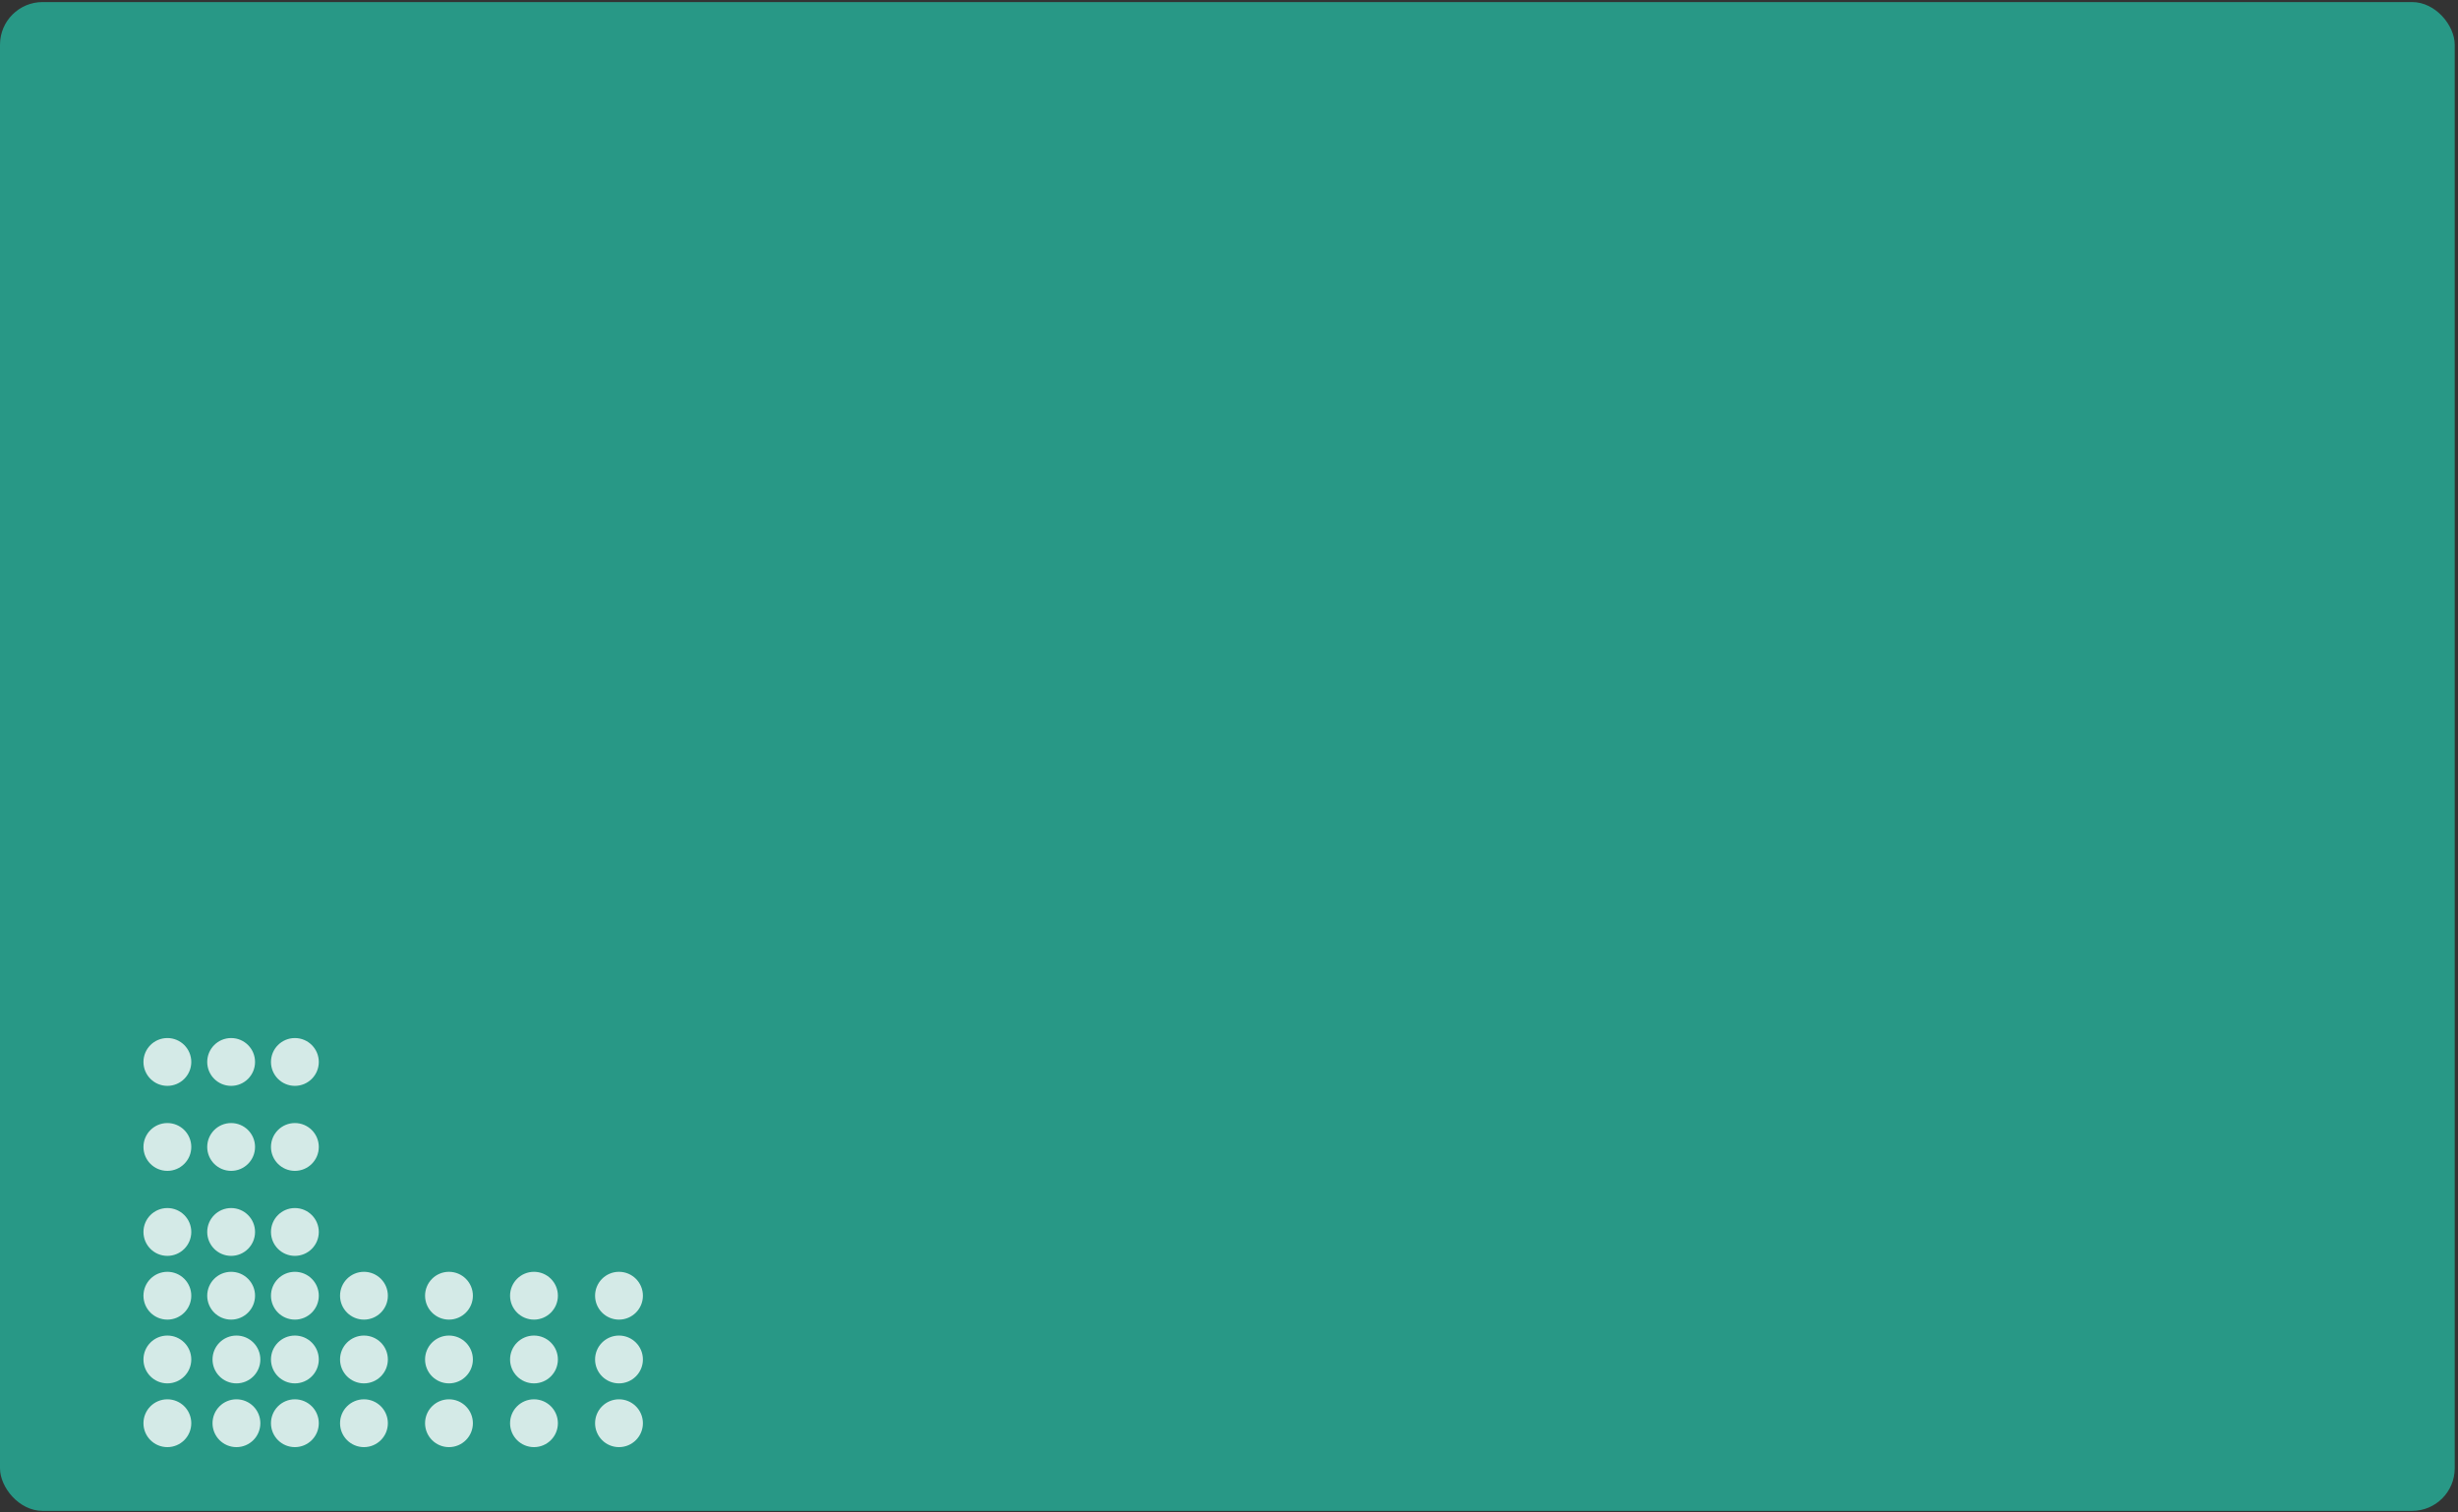 <svg width="577" height="355" viewBox="0 0 577 355" fill="none" xmlns="http://www.w3.org/2000/svg">
<rect x="0" y="0" width="577" height="355" fill="#333333" stroke="none"/>
<rect y="0.486" width="576.231" height="354.22" rx="10" fill="#289886"/>
<circle cx="39.289" cy="249.314" r="5.613" fill="white" fill-opacity="0.8"/>
<circle cx="69.223" cy="249.314" r="5.613" fill="white" fill-opacity="0.8"/>
<circle cx="39.289" cy="289.226" r="5.613" fill="white" fill-opacity="0.8"/>
<circle cx="69.223" cy="289.226" r="5.613" fill="white" fill-opacity="0.8"/>
<circle cx="39.289" cy="269.27" r="5.613" fill="white" fill-opacity="0.8"/>
<circle cx="69.223" cy="269.27" r="5.613" fill="white" fill-opacity="0.8"/>
<circle cx="39.289" cy="304.193" r="5.613" fill="white" fill-opacity="0.8"/>
<circle cx="69.223" cy="304.193" r="5.613" fill="white" fill-opacity="0.8"/>
<circle cx="54.257" cy="249.314" r="5.613" fill="white" fill-opacity="0.8"/>
<circle cx="54.257" cy="289.226" r="5.613" fill="white" fill-opacity="0.8"/>
<circle cx="54.257" cy="269.27" r="5.613" fill="white" fill-opacity="0.8"/>
<circle cx="54.257" cy="304.193" r="5.613" fill="white" fill-opacity="0.8"/>
<circle cx="145.304" cy="304.193" r="5.613" transform="rotate(90 145.304 304.193)" fill="white" fill-opacity="0.8"/>
<circle cx="145.304" cy="334.127" r="5.613" transform="rotate(90 145.304 334.127)" fill="white" fill-opacity="0.8"/>
<circle cx="105.394" cy="304.193" r="5.613" transform="rotate(90 105.394 304.193)" fill="white" fill-opacity="0.8"/>
<circle cx="105.394" cy="334.127" r="5.613" transform="rotate(90 105.394 334.127)" fill="white" fill-opacity="0.8"/>
<circle cx="55.503" cy="334.127" r="5.613" transform="rotate(90 55.503 334.127)" fill="white" fill-opacity="0.8"/>
<circle cx="125.349" cy="304.193" r="5.613" transform="rotate(90 125.349 304.193)" fill="white" fill-opacity="0.8"/>
<circle cx="125.349" cy="334.127" r="5.613" transform="rotate(90 125.349 334.127)" fill="white" fill-opacity="0.8"/>
<circle cx="69.222" cy="334.127" r="5.613" transform="rotate(90 69.222 334.127)" fill="white" fill-opacity="0.8"/>
<circle cx="85.437" cy="304.193" r="5.613" transform="rotate(90 85.437 304.193)" fill="white" fill-opacity="0.8"/>
<circle cx="85.437" cy="334.127" r="5.613" transform="rotate(90 85.437 334.127)" fill="white" fill-opacity="0.8"/>
<circle cx="39.288" cy="334.127" r="5.613" transform="rotate(90 39.288 334.127)" fill="white" fill-opacity="0.8"/>
<circle cx="145.304" cy="319.16" r="5.613" transform="rotate(90 145.304 319.16)" fill="white" fill-opacity="0.8"/>
<circle cx="105.394" cy="319.16" r="5.613" transform="rotate(90 105.394 319.16)" fill="white" fill-opacity="0.8"/>
<circle cx="55.503" cy="319.16" r="5.613" transform="rotate(90 55.503 319.16)" fill="white" fill-opacity="0.8"/>
<circle cx="125.349" cy="319.16" r="5.613" transform="rotate(90 125.349 319.16)" fill="white" fill-opacity="0.8"/>
<circle cx="69.222" cy="319.16" r="5.613" transform="rotate(90 69.222 319.16)" fill="white" fill-opacity="0.8"/>
<circle cx="85.437" cy="319.16" r="5.613" transform="rotate(90 85.437 319.16)" fill="white" fill-opacity="0.8"/>
<circle cx="39.288" cy="319.16" r="5.613" transform="rotate(90 39.288 319.16)" fill="white" fill-opacity="0.8"/>
</svg>
